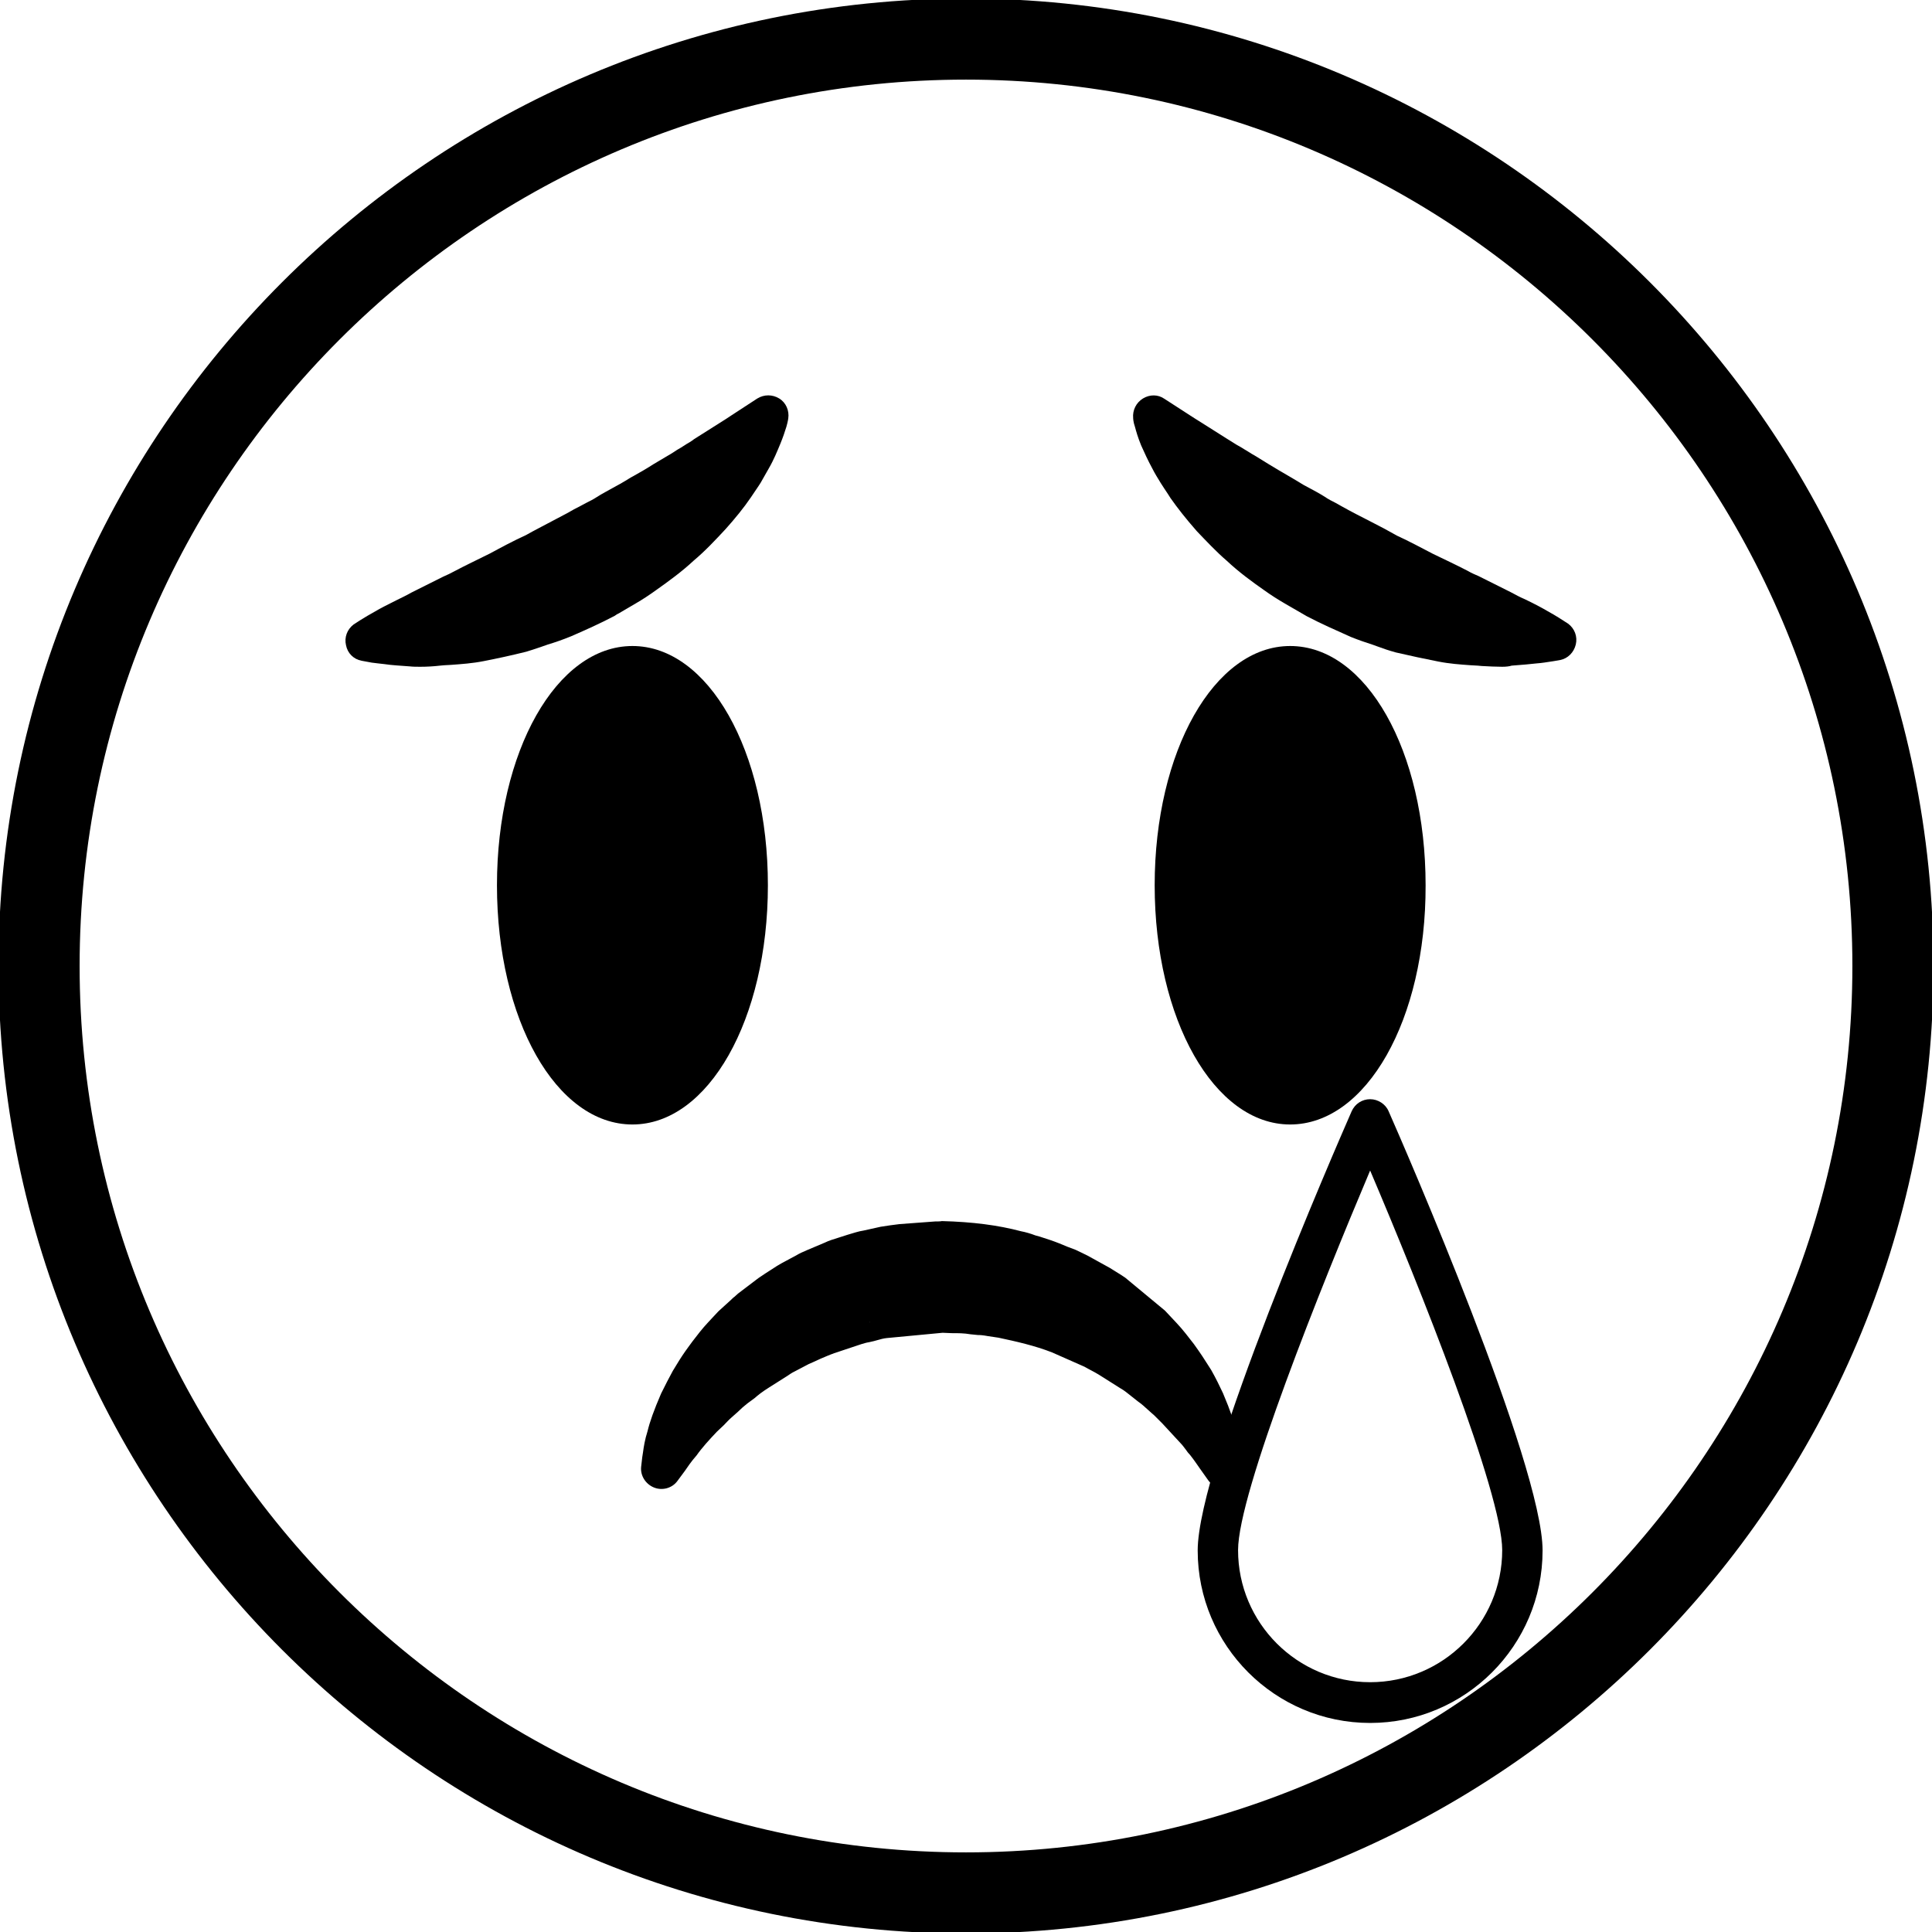 <?xml version="1.0" encoding="utf-8"?>
<!-- Generator: Adobe Illustrator 24.0.1, SVG Export Plug-In . SVG Version: 6.00 Build 0)  -->
<svg version="1.1" id="Camada_1" focusable="false" xmlns="http://www.w3.org/2000/svg" xmlns:xlink="http://www.w3.org/1999/xlink"
	 x="0px" y="0px" viewBox="0 0 512 512" style="enable-background:new 0 0 512 512;" xml:space="preserve">
<g>
	<g>
		<g>
			<g>
				<path fill="currentColor" d="M256,512.4C114.6,512.4-0.4,397.4-0.4,256S114.6-0.4,256-0.4s256.4,115,256.4,256.4S397.4,512.4,256,512.4z M256,21.1
					C126.5,21.1,21.1,126.5,21.1,256S126.5,490.9,256,490.9S490.9,385.5,490.9,256S385.5,21.1,256,21.1z"/>
			</g>
		</g>
	</g>
	<g>
		<g>
			<g>
				<g>
					<path fill="currentColor" d="M372.5,234.6c0,32.1-13.7,58-30.6,58s-30.6-26-30.6-58s13.7-58,30.6-58S372.5,202.6,372.5,234.6z"/>
					<path fill="currentColor" d="M341.9,298c-20.1,0-35.9-27.8-35.9-63.4c0-35.5,15.8-63.4,35.9-63.4c20.2,0,35.9,27.8,35.9,63.4
						C377.9,270.2,362.1,298,341.9,298z M341.9,182c-11.9,0-25.2,21.6-25.2,52.6s13.3,52.7,25.2,52.7c11.9,0,25.2-21.6,25.2-52.7
						C367.1,203.6,353.8,182,341.9,182z"/>
				</g>
			</g>
			<g>
				<g>
					<path fill="currentColor" d="M305.7,110.1c0,0,1.7,1.1,4.7,3.1c1.5,0.9,3.2,2.1,5.3,3.4c2,1.3,4.3,2.7,6.7,4.3c1.2,0.8,2.5,1.5,3.8,2.3
						s2.6,1.7,4,2.5c2.8,1.6,5.7,3.5,8.7,5.2c1.6,0.8,3,1.9,4.6,2.7c1.6,0.9,3.1,1.7,4.7,2.7c1.5,1,3.2,1.8,4.8,2.7
						c1.6,0.8,3.2,1.8,4.8,2.7c3.3,1.7,6.6,3.4,9.8,5.2c1.7,0.8,3.3,1.6,4.9,2.4c1.6,0.8,3.2,1.6,4.7,2.5c3.2,1.5,6.2,3,9.1,4.5
						c1.4,0.8,2.9,1.5,4.3,2.1c1.4,0.7,2.7,1.4,4,2c2.6,1.3,5,2.7,7.2,3.7c2.2,1.1,4,2.1,5.6,3c1.6,0.8,2.8,1.6,3.6,2.1
						c0.8,0.5,1.3,0.8,1.3,0.8s-0.5,0.1-1.5,0.3c-0.9,0.1-2.4,0.4-4.2,0.6c-1.8,0.2-4,0.4-6.5,0.5c-2.5,0.2-5.3,0-8.4-0.2
						c-3.1-0.3-6.4-0.4-9.9-1.1c-3.4-0.7-7.1-1.4-10.9-2.4c-1.8-0.5-3.7-1.2-5.6-1.8s-3.8-1.3-5.7-2c-3.7-1.6-7.5-3.3-11.2-5.2
						c-1.8-1-3.6-2.1-5.3-3.1c-1.8-1-3.5-2.2-5.2-3.4c-3.3-2.4-6.5-4.7-9.4-7.4c-3-2.5-5.5-5.3-8-7.9c-2.4-2.7-4.4-5.3-6.2-7.9
						c-0.9-1.3-1.7-2.5-2.4-3.7c-0.8-1.2-1.4-2.4-2-3.5c-1.2-2.2-2.1-4.3-2.8-5.9c-0.7-1.7-1.1-3.1-1.4-4
						C305.8,110.7,305.7,110.1,305.7,110.1z"/>
					<path fill="currentColor" d="M398.1,176.7c-1.7,0-3.5-0.1-5.4-0.2l-1.1-0.1l-1.8-0.1c-2.8-0.2-5.7-0.4-8.7-1c-3.6-0.7-7.3-1.5-11.2-2.4
						c-1.8-0.5-3.3-1-4.9-1.6l-1.1-0.4c-1.9-0.6-3.9-1.3-5.9-2.1c-4-1.8-7.9-3.5-11.7-5.5l-5.7-3.3c-1.9-1.1-3.8-2.3-5.6-3.6
						c-3-2.1-6.6-4.7-9.9-7.8c-2.8-2.4-5.4-5.2-7.9-7.8c-2.9-3.3-5.1-6.1-7-8.8l-0.7-1.1c-0.7-1-1.3-2-1.9-2.9
						c-0.8-1.3-1.6-2.6-2.2-3.8c-1.2-2.2-2.2-4.4-3-6.2c-0.9-2.2-1.3-3.7-1.6-4.8c-0.5-1.4-0.5-2.4-0.5-2.4
						c-0.2-2.1,0.8-4.1,2.6-5.2c1.8-1.1,4-1.1,5.7,0.1l6.8,4.4c0.9,0.6,1.9,1.2,3,1.9l6.8,4.3c0.8,0.5,1.6,1,2.4,1.5l1.4,0.8
						c0.5,0.3,1.1,0.7,1.8,1.1c0.6,0.4,1.3,0.8,2,1.2l3.4,2.1c1.8,1.1,3.5,2.1,5.4,3.2c0.7,0.4,1.5,0.9,2.2,1.3s1.4,0.9,2.2,1.3
						c1.7,0.9,3.4,1.8,5,2.8c1,0.7,2,1.2,3,1.7l1.6,0.9c1.2,0.7,2.6,1.4,3.9,2.1l3.7,1.9c2.4,1.2,4.8,2.5,7.1,3.8
						c1.3,0.6,3,1.4,4.7,2.3l4.8,2.5c2.9,1.4,6.1,2.9,9,4.4c1.2,0.7,2.2,1.1,3.1,1.5l8.4,4.2c1.3,0.7,2.6,1.4,3.8,1.9
						c2.5,1.2,4.4,2.2,6.1,3.2c1.1,0.6,2.1,1.2,2.9,1.7c1.9,1.2,2.5,1.6,2.5,1.6c1.7,1.3,2.5,3.4,2,5.5s-2.1,3.7-4.1,4.1l-1.7,0.3
						c-2,0.3-3.1,0.5-4.5,0.6c-1.7,0.2-4,0.4-6.7,0.6C400,176.6,399.1,176.7,398.1,176.7z M318.4,124.6c0.1,0.1,0.1,0.2,0.2,0.3
						l0.7,1c1.6,2.3,3.5,4.8,5.8,7.3c2.4,2.6,4.8,5.1,7.4,7.4c3,2.8,6.2,5.1,9,7.1c1.6,1.2,3.1,2.2,4.8,3.1l5.4,3.2
						c3.3,1.7,7,3.3,10.6,4.9c1.6,0.6,3.4,1.2,5.2,1.8l1.2,0.4c1.4,0.5,2.8,1,4.2,1.4c3.5,0.8,7,1.6,10.4,2.3
						c2.5,0.5,5.1,0.7,7.5,0.8l1.8,0.1c0.5,0,0.9,0.1,1.3,0.1l-5.4-2.7c-2.1-1-3.4-1.5-4.6-2.3c-2.6-1.4-5.6-2.8-8.7-4.3l-5-2.6
						c-1.5-0.8-3.1-1.5-4.6-2.3c-2.6-1.5-4.9-2.6-7.2-3.8l-4-2.1c-1.2-0.7-2.5-1.4-3.7-2l-1.5-0.8c-1.2-0.7-2.5-1.3-3.7-2.1
						c-1.4-0.8-2.9-1.7-4.4-2.5c-0.9-0.5-1.8-1-2.7-1.6c-0.6-0.4-1.2-0.7-1.8-1.1c-2-1.1-3.9-2.3-5.7-3.4l-3.1-1.9
						c-0.8-0.4-1.7-1-2.6-1.6l-2.8-1.8c-0.9-0.6-1.8-1.1-2.7-1.7L318.4,124.6z"/>
				</g>
			</g>
		</g>
		<g>
			<g>
				<g>
					<path fill="currentColor" d="M137,234.6c0,32.1,13.7,58,30.6,58s30.6-26,30.6-58s-13.7-58-30.6-58S137,202.6,137,234.6z"/>
					<path fill="currentColor" d="M167.6,298c-20.2,0-35.9-27.8-35.9-63.4c0-35.5,15.8-63.4,35.9-63.4s35.9,27.8,35.9,63.4S187.7,298,167.6,298z
						 M167.6,182c-11.9,0-25.2,21.6-25.2,52.6s13.3,52.7,25.2,52.7s25.2-21.6,25.2-52.7C192.8,203.6,179.5,182,167.6,182z"/>
				</g>
			</g>
			<g>
				<g>
					<path fill="currentColor" d="M203.8,110.1c0,0-0.1,0.5-0.4,1.5c-0.3,0.9-0.7,2.3-1.4,4s-1.6,3.7-2.8,5.9c-0.6,1.1-1.3,2.3-2,3.5
						c-0.8,1.2-1.6,2.4-2.5,3.7c-1.8,2.5-3.9,5.2-6.2,7.9c-2.4,2.6-5,5.4-8,7.9c-2.9,2.7-6.1,5-9.4,7.4c-1.7,1.2-3.4,2.3-5.2,3.4
						c-1.8,1.1-3.5,2.1-5.4,3.1c-3.7,1.9-7.4,3.6-11.2,5.2c-1.9,0.7-3.8,1.4-5.7,2s-3.7,1.3-5.6,1.8c-3.7,0.9-7.4,1.7-10.8,2.4
						c-3.4,0.7-6.8,0.8-9.9,1.1c-3.1,0.2-5.9,0.4-8.4,0.2s-4.7-0.3-6.5-0.5s-3.2-0.4-4.2-0.6c-1-0.2-1.5-0.3-1.5-0.3
						s0.4-0.3,1.3-0.8c0.8-0.5,2.1-1.3,3.6-2.1c1.6-0.9,3.4-1.9,5.6-3c2.2-1,4.6-2.4,7.2-3.7c1.3-0.6,2.7-1.3,4.1-2s2.9-1.3,4.3-2.1
						c2.9-1.5,6-3,9.2-4.5c1.5-0.8,3.1-1.6,4.7-2.5c1.6-0.8,3.2-1.6,4.9-2.4c3.2-1.8,6.5-3.5,9.8-5.2c1.6-0.9,3.2-1.8,4.8-2.7
						s3.3-1.7,4.8-2.7c1.5-0.9,3.1-1.8,4.7-2.7c1.6-0.8,3-1.8,4.6-2.7c3.1-1.7,5.9-3.5,8.7-5.2c1.4-0.8,2.7-1.7,4-2.5
						s2.6-1.6,3.8-2.3c2.4-1.5,4.7-3,6.7-4.3c2.1-1.2,3.8-2.5,5.3-3.4C202,111.2,203.8,110.1,203.8,110.1z"/>
					<path fill="currentColor" d="M111.4,176.7c-1,0-1.9,0-2.8-0.1c-2.5-0.2-4.8-0.3-6.7-0.6c-1.2-0.1-2.4-0.3-3.4-0.4l-2.7-0.5c-2.1-0.4-3.7-2-4.1-4.1
						c-0.5-2.1,0.3-4.2,2-5.5c0,0,0.6-0.4,1.7-1.1c1.4-0.9,2.5-1.5,3.9-2.3c1.5-0.9,3.5-1.9,5.7-3c1.4-0.7,2.7-1.3,4.1-2.1l8.4-4.2
						c0.9-0.4,1.8-0.8,2.7-1.3c3.2-1.7,6.4-3.2,9.6-4.8c0.7-0.4,1.7-0.9,2.8-1.5l1.7-0.9c1.7-0.9,3.4-1.7,5.1-2.5
						c2.1-1.2,4.7-2.5,7.3-3.9l3.6-1.9c1.2-0.7,2.3-1.3,3.5-1.9l1.5-0.8c1-0.5,2-1,2.9-1.6c1.4-0.9,2.8-1.6,4.2-2.4
						c1.7-0.9,2.5-1.4,3.2-1.8s1.4-0.9,2.2-1.3c1.8-1,3.7-2.1,5.4-3.2l3.2-1.9c0.9-0.5,1.5-0.9,2-1.2c0.7-0.5,1.4-0.9,2.1-1.3
						l1.4-0.9c0.7-0.4,1.4-0.8,2-1.3l6.8-4.3c1.3-0.8,2.2-1.4,3.1-2l6.9-4.5c1.8-1.1,4-1.1,5.8,0s2.7,3.2,2.4,5.3
						c0,0-0.1,0.8-0.5,2.2c-0.4,1.3-0.9,2.8-1.6,4.5c-0.8,1.9-1.7,4.2-3.1,6.6c-0.7,1.2-1.4,2.5-2.1,3.7c-0.8,1.3-1.7,2.5-2.6,3.9
						c-1.9,2.8-4.2,5.6-6.7,8.4c-2.7,2.9-5.4,5.8-8.5,8.4c-3.1,2.9-6.7,5.5-9.8,7.7c-1.8,1.3-3.6,2.5-5.5,3.6l-4.6,2.7
						c-0.1,0-0.9,0.5-1,0.6c-3.8,2-7.6,3.7-11.5,5.4c-2.2,0.9-4.2,1.6-6.2,2.2c-2.5,0.9-4.1,1.4-5.7,1.9c-4,1-7.7,1.8-11.3,2.5
						c-3,0.6-6,0.8-8.7,1l-1.8,0.1l-1.1,0.1C114.9,176.6,113.1,176.7,111.4,176.7z M191.1,124.6l-1.2,0.7c-0.7,0.5-1.5,1-2.3,1.5
						l-1.5,0.9c-0.8,0.4-1.2,0.8-1.8,1.1c-0.8,0.6-1.7,1.1-2.7,1.6l-2.8,1.7c-1.8,1.1-3.8,2.3-5.7,3.4l-1.8,1c-1,0.6-2,1.2-3,1.7
						c-1.9,1-3.1,1.7-4.3,2.5c-1.1,0.7-2.4,1.4-3.6,2l-1.5,0.8c-1.2,0.6-2.2,1.2-3.3,1.8l-3.9,2.1c-2.5,1.3-4.9,2.5-7.3,3.9
						c-2,0.9-3.5,1.7-5,2.5l-4.6,2.4c-3.5,1.6-6.5,3.1-9.3,4.6c-1,0.6-2.2,1.2-3.4,1.7l-6.4,3.2c0.2,0,0.3,0,0.5,0l2.7-0.2
						c2.4-0.2,4.9-0.4,7.5-0.8c3.4-0.7,6.9-1.4,10.6-2.3c1.3-0.4,2.7-0.9,4.2-1.4l1.1-0.4c1.8-0.6,3.6-1.2,5.4-1.9
						c3.4-1.5,7.1-3.1,10.6-5l5-3c1.7-1,3.3-2,4.8-3.1c2.9-2,6.1-4.4,8.9-7c2.9-2.5,5.4-5.1,7.6-7.5c2.2-2.5,4.2-5,5.9-7.4
						C190.6,125.4,190.8,125,191.1,124.6z"/>
				</g>
			</g>
		</g>
	</g>
	<g>
		<g>
			<path fill="currentColor" d="M324.4,389.2c0,0-0.5-0.6-1.3-1.8c-0.8-1.2-2-3-3.6-5c-0.9-1-1.6-2.2-2.7-3.3c-1.1-1.2-2.1-2.4-3.3-3.7
				c-1.3-1.2-2.5-2.6-3.9-3.9c-1.5-1.3-2.9-2.7-4.6-4s-3.3-2.7-5.2-3.9c-0.9-0.6-1.9-1.3-2.8-1.9c-1-0.6-2-1.2-3-1.8
				c-2-1.3-4.2-2.2-6.4-3.4c-1.1-0.5-2.3-1-3.4-1.5l-1.7-0.7l-1.8-0.7c-4.7-1.9-9.8-3.1-14.9-4.1c-1.3-0.2-2.6-0.4-3.9-0.6
				s-2.6-0.2-3.9-0.4c-2.6-0.4-5.3-0.3-8-0.4h-0.3c-0.3,0,0.4,0,0.3,0h-0.1h-0.1h-0.6h-1.1l-2.3,0.1l-2.2,0.1l-1.8,0.2
				c-1.2,0.1-2.5,0.3-3.7,0.4c-1.3,0.2-2.6,0.4-3.9,0.6c-1.3,0.2-2.5,0.6-3.8,0.9s-2.6,0.5-3.8,0.9s-2.5,0.8-3.7,1.1
				c-1.2,0.4-2.4,0.9-3.6,1.3c-2.4,0.7-4.6,2-6.9,2.9c-1.1,0.6-2.2,1.1-3.2,1.7c-0.5,0.3-1.1,0.6-1.6,0.8c-0.5,0.3-1,0.6-1.5,0.9
				c-1,0.6-2,1.2-3,1.8c-1,0.6-1.9,1.3-2.8,1.9c-1.9,1.2-3.5,2.7-5.2,3.9c-1.7,1.3-3.1,2.7-4.6,4s-2.7,2.7-4,3.9
				c-2.4,2.6-4.5,4.9-6,7c-1.7,2-2.9,3.7-3.7,4.9c-0.8,1.2-1.3,1.8-1.3,1.8s0.1-0.7,0.3-2.2c0.3-1.4,0.5-3.6,1.2-6.2
				c0.7-2.7,1.8-5.8,3.4-9.4c0.9-1.7,1.8-3.6,2.9-5.5c1.2-1.8,2.4-3.8,3.8-5.8c1.5-1.9,3-4,4.8-5.9c0.9-1,1.8-2,2.7-3
				c1-0.9,2-1.9,3.1-2.8c0.5-0.5,1.1-1,1.6-1.4c0.6-0.5,1.1-0.9,1.7-1.3c1.2-0.9,2.3-1.8,3.5-2.7c1.2-0.8,2.5-1.6,3.8-2.5
				c1.3-0.8,2.6-1.6,4-2.3c1.4-0.7,2.7-1.5,4.2-2.1c1.4-0.6,2.9-1.2,4.4-1.8c1.5-0.7,3-1.1,4.6-1.6s3.1-1,4.7-1.3
				c1.6-0.4,3.2-0.7,4.8-1.1c1.7-0.3,3.5-0.5,5.2-0.7l2.6-0.3l2.2-0.1l2.2-0.1h1.1h0.6h0.7h0.3c6.7,0.2,13.4,0.8,19.7,2.5
				c1.6,0.3,3.1,0.9,4.7,1.3c1.6,0.5,3.1,0.9,4.6,1.6c1.5,0.6,3,1.2,4.4,1.8c1.4,0.7,2.8,1.4,4.2,2.1l2.1,1.1l2,1.2
				c1.3,0.8,2.6,1.6,3.8,2.4c1.2,0.9,2.4,1.8,3.5,2.6c0.6,0.5,1.2,0.9,1.7,1.3c0.5,0.5,1,0.9,1.6,1.4c1,0.9,2.1,1.9,3.1,2.8
				c1,1,1.9,2,2.8,2.9c1.8,1.9,3.3,4,4.8,5.9c1.4,2,2.6,4,3.8,5.8c1.1,2,2,3.8,2.8,5.6c1.5,3.6,2.6,6.8,3.3,9.5
				c0.8,2.7,0.9,4.8,1.1,6.2C324.4,388.4,324.4,389.2,324.4,389.2z"/>
			<path fill="currentColor" d="M324.7,394.5c-0.1,0-0.1,0-0.2,0l0,0c-1.7,0-3.3-0.8-4.3-2.2l-2.2-3.1c-0.7-1-1.5-2.2-2.6-3.6c-0.4-0.4-0.8-0.9-1.2-1.5
				c-0.4-0.5-0.8-1.1-1.3-1.6l-4.9-5.3c-0.7-0.7-1.4-1.4-2.1-2.1c-0.4-0.3-1.1-1-1.8-1.6c-0.8-0.7-1.5-1.4-2.4-2l-1.9-1.5
				c-0.9-0.7-1.8-1.5-2.9-2.1l-5.7-3.6c-1.3-0.8-2.6-1.4-3.8-2.1l-8.6-3.8c-4.6-1.8-9.5-2.9-14.2-3.9l-2.7-0.4
				c-1.6-0.3-2.2-0.3-2.7-0.3l-2-0.2c-1.7-0.3-3.3-0.3-5-0.3l-2.4-0.1l-14.8,1.4c-0.9,0.1-1.6,0.3-2.3,0.5l-1.1,0.3l-1.3,0.3
				c-0.7,0.1-1.3,0.3-2,0.5l-7.2,2.4c-1.4,0.5-2.5,1-3.7,1.5c-1,0.5-2,0.9-3.1,1.4l-4,2.1c-0.1,0-1.5,0.9-1.6,1l-4.9,3.1
				c-1.9,1.2-2.9,2-3.8,2.8l-1.9,1.4c-0.9,0.7-1.7,1.4-2.5,2.2l-1.8,1.6c-0.7,0.6-1.3,1.3-2,2l-1.8,1.7c-2,2.1-4,4.3-5.4,6.3
				c-1.5,1.7-2.4,3.1-3.1,4.1l-2,2.7c-1.4,1.9-4,2.6-6.2,1.7s-3.6-3.1-3.4-5.4c0,0,0.1-0.9,0.3-2.6l0.2-1.3c0.2-1.5,0.5-3.4,1.2-5.6
				c0.6-2.5,1.7-5.6,3.6-10c1.2-2.4,2.1-4.2,3.1-6l1.1-1.8c0.9-1.5,1.9-3,3-4.5l1.1-1.5c1.3-1.7,2.6-3.4,4.1-5
				c0.8-0.9,1.8-1.9,2.8-3l3.3-3c0,0,0.8-0.8,0.9-0.8c0.1-0.1,0.9-0.8,1-0.9l5.4-4.1c1.3-0.9,2.4-1.6,3.5-2.3c1.9-1.3,3.5-2.1,5-2.9
				l1.3-0.7c1-0.6,2.1-1.1,3.3-1.6l4.5-1.9c1-0.5,2.3-0.9,3.6-1.3l2.5-0.8c1.4-0.4,2.8-0.9,4.2-1.1l4.5-1c1.8-0.3,3.4-0.5,5-0.7
				l9.4-0.7c0.2,0,1.6,0,1.8-0.1c8.1,0.2,15,1.1,21,2.7c1.1,0.2,2.5,0.6,3.8,1.1l1.1,0.3c2.2,0.7,3.7,1.2,5.2,1.8
				c1.4,0.6,2.9,1.2,4.3,1.7c1.3,0.6,2.3,1.1,3.3,1.6l5.8,3.2c1.4,0.9,2.8,1.7,4.1,2.6l10.5,8.7l3.1,3.3c1.7,1.8,3.2,3.8,4.6,5.6
				c1.8,2.5,2.9,4.2,3.9,5.8l0.7,1.1c1.3,2.3,2.2,4.2,3.1,6.1c2,4.7,3.1,8,3.7,10.7c0.6,1.9,0.8,3.8,1,5.3l0.3,2.2
				c0.3,0.6,0.4,1.4,0.4,2.1C330,392.1,327.6,394.5,324.7,394.5z M250,334.1c0,0-1.1,0-1.2,0l-7.8,0.6c-2.1,0.3-3.5,0.4-4.8,0.7
				l-4.7,1.1c-1.3,0.2-2.2,0.5-3.2,0.8l-2.5,0.8c-0.9,0.3-1.8,0.6-2.7,1l-4.6,1.9c-0.8,0.3-1.6,0.8-2.4,1.2l-1.5,0.8
				c-1.2,0.6-2.4,1.2-3.5,2l-9.2,6.7l-3.8,3.5c-0.6,0.7-1.5,1.6-2.3,2.6c-1.4,1.4-2.5,2.9-3.5,4.3l-1.1,1.4
				c-0.3,0.4-0.6,0.9-0.9,1.3c0.5-0.5,1.1-0.9,1.7-1.3l1.6-1.2c1.3-1,2.6-2,4-2.9l12.6-7.4c1.3-0.5,2.1-0.9,2.9-1.3
				c1.6-0.7,3.1-1.4,4.8-2l7.2-2.4c0.9-0.3,2.1-0.6,3.2-0.8l2.2,5l-0.3-5.5c1.1-0.3,2.2-0.6,3.4-0.7l15.6-1.5l0,0
				c0.2,0,0.5-0.1,0.7-0.1s0.4,0,0.7,0l2,0.1c2.1,0.1,4.1,0.1,6.2,0.4l1.4,0.1c0.9,0.1,1.8,0.1,2.7,0.3l3.8,0.6
				c5.5,1.1,10.9,2.4,16.1,4.4l9.6,4.2c1.6,0.8,3.1,1.6,4.5,2.5l5.9,3.7c1.3,0.8,2.6,1.8,3.8,2.8l1.6,1.3c0.6,0.4,1.1,0.8,1.6,1.3
				c-0.3-0.4-0.6-0.9-0.9-1.3c-1.7-2.2-2.9-3.9-4.4-5.4l-7.8-7.4l-4.2-3.2c-1-0.7-2.2-1.4-3.4-2.2l-5.2-2.8
				c-0.8-0.4-1.6-0.9-2.5-1.2c-1.2-0.5-2.8-1.1-4.3-1.7c-1.2-0.5-2.3-0.9-3.5-1.2l-1.8-0.6c-1-0.3-1.9-0.6-2.9-0.8
				C263.2,335,257.2,334.3,250,334.1z"/>
		</g>
	</g>
	<g>
		<g>
			<g>
				<path fill="currentColor" d="M363.1,456.6c-25.2,0-45.7-20.5-45.7-45.7c0-22.8,36.6-106.8,40.8-116.4c0.9-2,2.8-3.2,4.9-3.2l0,0
					c2.1,0,4.1,1.3,4.9,3.2c4.2,9.5,40.8,93.6,40.8,116.4C408.8,436.1,388.3,456.6,363.1,456.6z M363.1,310.2
					c-12.9,30.5-35,85.5-35,100.6c0,19.3,15.7,35,35,35s35-15.7,35-35C398.1,395.7,376.1,340.7,363.1,310.2z"/>
			</g>
		</g>
	</g>
</g>
</svg>

